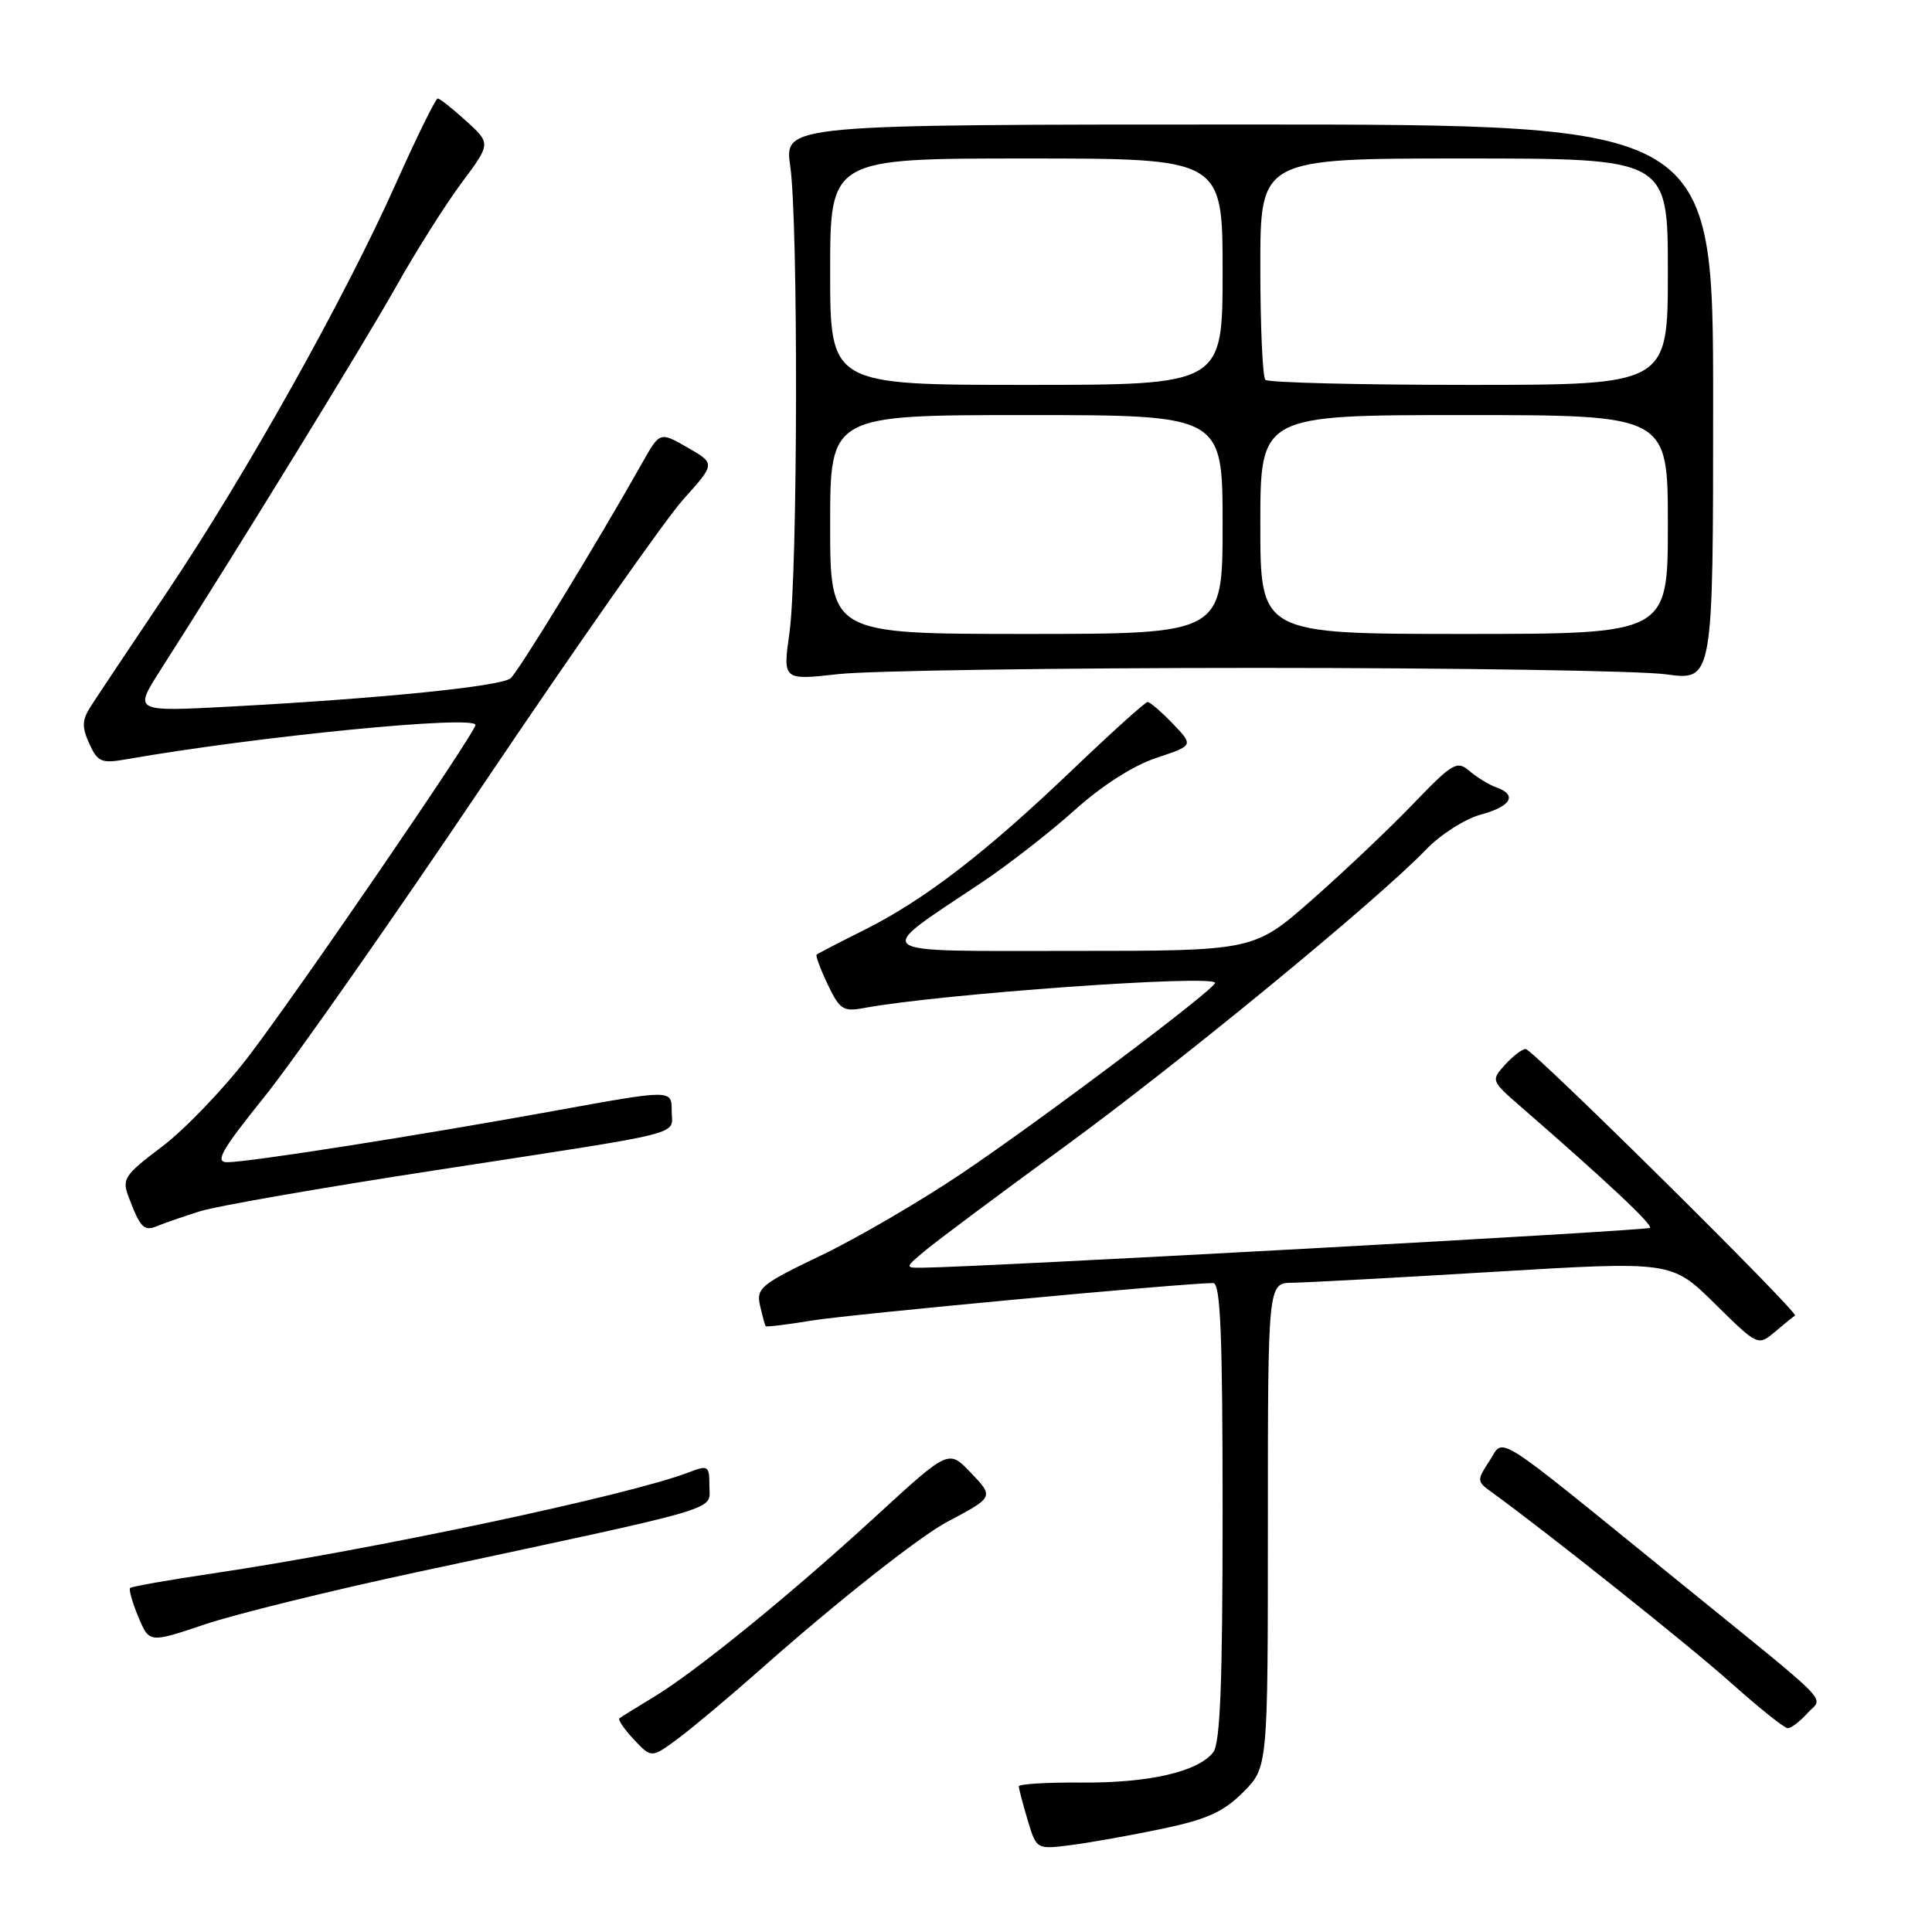 <?xml version="1.0" encoding="UTF-8" standalone="no"?>
<!DOCTYPE svg PUBLIC "-//W3C//DTD SVG 1.1//EN" "http://www.w3.org/Graphics/SVG/1.1/DTD/svg11.dtd" >
<svg xmlns="http://www.w3.org/2000/svg" xmlns:xlink="http://www.w3.org/1999/xlink" version="1.1" viewBox="0 0 256 256">
 <g >
 <path fill="currentColor"
d=" M 153.97 242.33 C 159.92 241.08 162.10 240.10 164.72 237.48 C 168.00 234.20 168.00 234.20 168.00 202.10 C 168.00 170.00 168.00 170.00 171.25 169.97 C 173.04 169.95 185.07 169.30 198.00 168.52 C 221.50 167.11 221.50 167.11 227.22 172.74 C 232.93 178.37 232.93 178.37 235.22 176.45 C 236.47 175.39 237.66 174.43 237.85 174.32 C 238.44 174.00 203.07 139.00 202.16 139.00 C 201.69 139.00 200.46 139.94 199.42 141.09 C 197.55 143.16 197.57 143.21 201.51 146.64 C 212.84 156.48 219.04 162.30 218.63 162.70 C 218.26 163.07 129.86 167.91 122.17 167.98 C 119.88 168.00 119.89 167.96 122.67 165.65 C 124.23 164.35 132.44 158.22 140.93 152.03 C 156.45 140.70 182.51 119.28 188.96 112.57 C 190.87 110.58 194.13 108.50 196.21 107.94 C 200.25 106.85 201.11 105.33 198.25 104.32 C 197.29 103.98 195.70 103.00 194.71 102.16 C 193.06 100.74 192.49 101.07 187.21 106.56 C 184.07 109.83 178.04 115.54 173.82 119.25 C 166.14 126.00 166.14 126.00 141.99 126.00 C 114.62 126.00 115.52 126.67 130.00 116.99 C 133.57 114.60 139.15 110.27 142.38 107.36 C 146.00 104.10 150.16 101.44 153.21 100.43 C 158.17 98.78 158.17 98.78 155.40 95.89 C 153.87 94.30 152.37 93.01 152.06 93.02 C 151.75 93.02 147.22 97.11 142.00 102.10 C 130.51 113.07 122.51 119.22 114.51 123.23 C 111.20 124.88 108.37 126.35 108.21 126.49 C 108.05 126.64 108.71 128.41 109.68 130.45 C 111.26 133.77 111.74 134.08 114.47 133.57 C 124.40 131.71 161.00 129.09 161.00 130.24 C 161.00 131.07 138.02 148.36 127.50 155.44 C 122.00 159.15 113.59 164.05 108.82 166.34 C 100.80 170.18 100.19 170.69 100.71 173.00 C 101.03 174.38 101.36 175.60 101.45 175.73 C 101.55 175.85 104.30 175.52 107.56 174.98 C 112.51 174.16 156.73 170.03 160.75 170.01 C 161.72 170.00 162.00 176.72 162.00 200.31 C 162.00 223.05 161.69 231.01 160.75 232.20 C 158.71 234.78 152.23 236.26 143.34 236.20 C 138.75 236.16 135.00 236.39 135.00 236.70 C 135.00 237.01 135.53 239.02 136.17 241.17 C 137.34 245.07 137.34 245.07 141.92 244.48 C 144.44 244.16 149.86 243.19 153.97 242.33 Z  M 101.00 221.00 C 111.05 212.11 121.83 203.61 125.50 201.66 C 131.73 198.36 131.73 198.37 128.58 195.08 C 125.69 192.07 125.69 192.07 116.09 200.88 C 104.80 211.25 92.12 221.57 86.50 224.94 C 84.30 226.27 82.31 227.50 82.08 227.68 C 81.85 227.86 82.71 229.13 84.00 230.50 C 86.33 232.98 86.33 232.98 89.92 230.31 C 91.89 228.84 96.88 224.65 101.00 221.00 Z  M 239.48 227.02 C 241.59 224.69 243.53 226.68 222.00 209.20 C 197.27 189.13 199.39 190.48 197.36 193.58 C 195.68 196.14 195.69 196.30 197.56 197.65 C 204.92 202.98 223.65 217.89 229.30 222.93 C 233.04 226.27 236.45 229.00 236.89 229.00 C 237.33 229.00 238.50 228.11 239.48 227.02 Z  M 55.00 208.37 C 96.66 199.45 94.00 200.23 94.00 196.94 C 94.00 194.20 93.86 194.10 91.25 195.10 C 83.36 198.13 49.43 205.33 28.05 208.51 C 22.31 209.36 17.44 210.22 17.24 210.42 C 17.05 210.62 17.53 212.34 18.33 214.25 C 19.78 217.72 19.78 217.72 27.14 215.24 C 31.19 213.88 43.72 210.79 55.00 208.37 Z  M 26.53 160.49 C 28.74 159.80 42.69 157.37 57.53 155.09 C 91.84 149.81 89.00 150.53 89.00 147.17 C 89.00 144.37 89.00 144.37 73.75 147.14 C 55.55 150.45 32.96 154.00 30.11 154.00 C 28.43 154.00 29.33 152.43 35.10 145.25 C 38.96 140.44 52.07 121.74 64.21 103.69 C 76.36 85.65 88.21 68.76 90.55 66.16 C 94.80 61.43 94.80 61.43 91.12 59.31 C 87.43 57.19 87.43 57.19 85.09 61.35 C 79.08 72.02 68.69 89.01 67.65 89.88 C 66.36 90.95 50.39 92.56 30.62 93.62 C 17.74 94.31 17.74 94.31 21.19 88.90 C 31.66 72.51 48.32 45.39 52.47 38.00 C 55.09 33.33 59.00 27.14 61.14 24.26 C 65.05 19.02 65.05 19.02 61.78 16.04 C 59.97 14.40 58.27 13.05 58.00 13.05 C 57.73 13.05 55.25 18.08 52.50 24.23 C 45.65 39.56 32.57 62.91 22.17 78.40 C 17.40 85.49 12.85 92.31 12.05 93.56 C 10.86 95.41 10.82 96.30 11.83 98.53 C 12.95 100.99 13.43 101.19 16.79 100.60 C 34.24 97.55 63.00 94.73 63.00 96.06 C 63.00 97.09 39.09 131.99 32.77 140.19 C 29.51 144.42 24.42 149.71 21.45 151.95 C 16.44 155.73 16.13 156.21 17.06 158.65 C 18.60 162.72 19.08 163.19 20.85 162.45 C 21.76 162.07 24.31 161.19 26.53 160.49 Z  M 166.50 88.50 C 192.90 88.50 217.31 88.88 220.75 89.35 C 227.00 90.20 227.00 90.20 227.00 53.35 C 227.00 16.50 227.00 16.50 165.46 16.50 C 103.92 16.50 103.92 16.50 104.71 22.00 C 105.79 29.49 105.71 75.98 104.61 83.82 C 103.72 90.15 103.72 90.15 111.11 89.32 C 115.18 88.87 140.10 88.50 166.50 88.50 Z  M 110.00 69.50 C 110.00 55.00 110.00 55.00 136.00 55.00 C 162.00 55.00 162.00 55.00 162.00 69.50 C 162.00 84.00 162.00 84.00 136.00 84.00 C 110.00 84.00 110.00 84.00 110.00 69.50 Z  M 167.00 69.50 C 167.00 55.00 167.00 55.00 194.00 55.00 C 221.00 55.00 221.00 55.00 221.00 69.50 C 221.00 84.00 221.00 84.00 194.00 84.00 C 167.00 84.00 167.00 84.00 167.00 69.50 Z  M 110.00 36.00 C 110.00 21.00 110.00 21.00 136.00 21.00 C 162.00 21.00 162.00 21.00 162.00 36.00 C 162.00 51.00 162.00 51.00 136.00 51.00 C 110.00 51.00 110.00 51.00 110.00 36.00 Z  M 167.67 50.33 C 167.30 49.97 167.00 43.22 167.00 35.33 C 167.00 21.00 167.00 21.00 194.00 21.00 C 221.00 21.00 221.00 21.00 221.00 36.00 C 221.00 51.00 221.00 51.00 194.67 51.00 C 180.18 51.00 168.03 50.70 167.67 50.33 Z "/>
</g>
</svg>